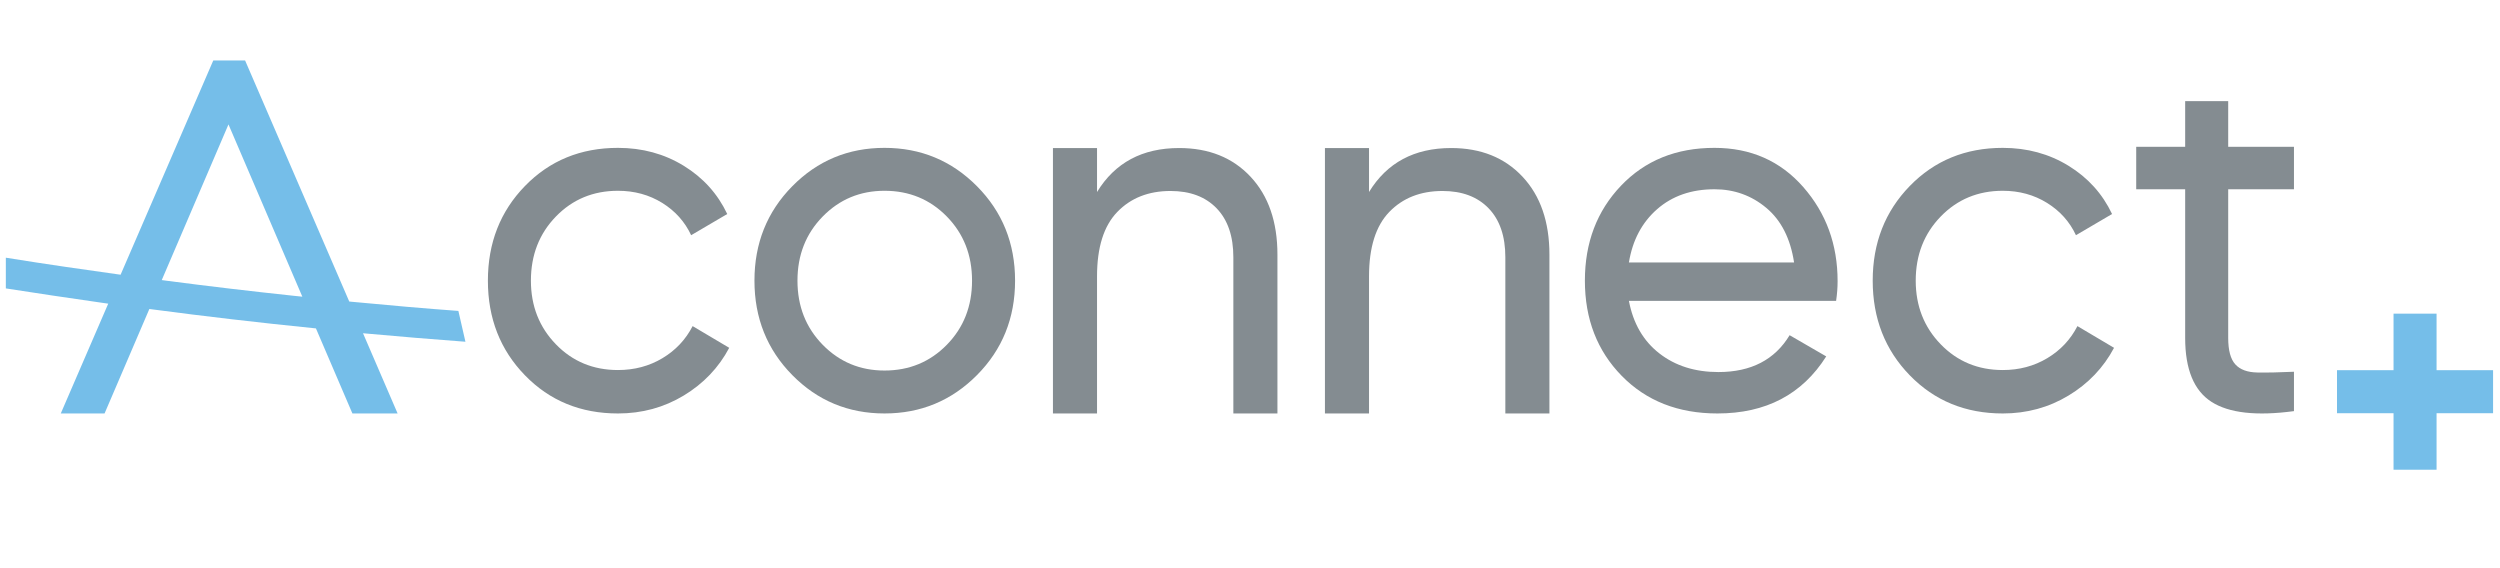 <?xml version="1.0" encoding="UTF-8"?>
<svg width="1835.5" height="417.28" version="1.1" viewBox="0 0 1835.5 417.28" xmlns="http://www.w3.org/2000/svg" xmlns:cc="http://creativecommons.org/ns#" xmlns:dc="http://purl.org/dc/elements/1.1/" xmlns:rdf="http://www.w3.org/1999/02/22-rdf-syntax-ns#">
 <defs>
  <clipPath id="clipPath741">
   <path d="m0 1e3h1e3v-1e3h-1e3z"/>
  </clipPath>
 </defs>
 <g transform="matrix(1.839 0 0 -1.839 -3.069 1862.8)">
  <g transform="translate(-5.0283e-7,407.11)">
   <g clip-path="url(#clipPath741)">
    <g transform="translate(917.51,530.28)">
     <path d="m0 0h-26.258v-59.358c0-4.974 0.951-8.5 2.862-10.58 1.907-2.089 4.838-3.163 8.788-3.227 3.945-0.068 8.815 0.033 14.608 0.301v-15.723c-15.004-2.016-25.994-0.774-32.97 3.732-6.981 4.5-10.467 13.001-10.467 25.497v59.358h-19.545v16.934h19.545v18.255h17.179v-18.255h26.258z" fill="#848c91"/>
    </g>
    <path d="m957.26 480.61h17.179v-62.31h-17.179z" fill="#75bee9"/>
    <path d="m934.69 458.04h62.31v-17.179h-62.31z" fill="#75bee9"/>
    <g transform="translate(248.38,440.76)">
     <path d="m0 0c-14.876 0-27.246 5.073-37.116 15.222-9.875 10.143-14.808 22.745-14.808 37.799 0 15.049 4.933 27.65 14.808 37.798 9.87 10.144 22.24 15.218 37.116 15.218 9.739 0 18.49-2.385 26.258-7.154 7.768-4.774 13.556-11.19 17.375-19.254l-14.413-8.464c-2.503 5.369-6.352 9.674-11.55 12.901-5.201 3.222-11.089 4.837-17.67 4.837-9.871 0-18.135-3.426-24.779-10.28-6.649-6.858-9.971-15.391-9.971-25.602 0-10.081 3.322-18.549 9.971-25.403 6.644-6.853 14.908-10.28 24.779-10.28 6.581 0 12.505 1.579 17.771 4.737 5.26 3.154 9.279 7.423 12.041 12.802l14.612-8.67c-4.214-7.932-10.266-14.28-18.166-19.049-7.896-4.769-16.652-7.158-26.258-7.158" fill="#848c91"/>
    </g>
    <g transform="translate(354.8,457.9)">
     <path d="m0 0c9.871 0 18.162 3.427 24.879 10.28 6.713 6.854 10.066 15.386 10.066 25.603 0 10.212-3.353 18.744-10.066 25.602-6.717 6.854-15.008 10.281-24.879 10.281-9.743 0-17.966-3.427-24.679-10.281-6.712-6.858-10.071-15.39-10.071-25.602 0-10.217 3.359-18.749 10.071-25.603 6.713-6.853 14.936-10.28 24.679-10.28m36.92-1.815c-10.139-10.217-22.444-15.323-36.92-15.323-14.48 0-26.754 5.106-36.82 15.323-10.071 10.211-15.104 22.781-15.104 37.698s5.033 27.482 15.104 37.699c10.066 10.211 22.34 15.317 36.82 15.317 14.476 0 26.781-5.106 36.92-15.317 10.135-10.217 15.205-22.782 15.205-37.699s-5.07-27.487-15.205-37.698" fill="#848c91"/>
    </g>
    <g transform="translate(472.42,546.73)">
     <path d="m0 0c11.868 0 21.376-3.819 28.53-11.462 7.144-7.643 10.72-18.01 10.72-31.09v-63.419h-17.599v62.384c0 8.399-2.229 14.908-6.677 19.52-4.453 4.617-10.59 6.921-18.411 6.921-8.771 0-15.85-2.79-21.245-8.367-5.396-5.577-8.091-14.148-8.091-25.717v-54.741h-17.603v105.97h17.603v-17.557c7.149 11.704 18.07 17.557 32.773 17.557" fill="#848c91"/>
    </g>
    <g transform="translate(581.01,546.73)">
     <path d="m0 0c11.868 0 21.376-3.819 28.53-11.462 7.144-7.643 10.72-18.01 10.72-31.09v-63.419h-17.599v62.384c0 8.399-2.229 14.908-6.677 19.52-4.454 4.617-10.591 6.921-18.411 6.921-8.771 0-15.85-2.79-21.246-8.367-5.395-5.577-8.09-14.148-8.09-25.717v-54.741h-17.603v105.97h17.603v-17.557c7.148 11.704 18.07 17.557 32.773 17.557" fill="#848c91"/>
    </g>
    <g transform="translate(686.15,530.27)">
     <path d="m0 0c-9.215 0-16.851-2.657-22.904-7.963-6.057-5.311-9.807-12.397-11.254-21.271h65.945c-1.452 9.543-5.133 16.801-11.058 21.776-5.92 4.969-12.833 7.458-20.729 7.458m-34.158-44.551c1.707-9.007 5.757-15.996 12.141-20.966 6.385-4.974 14.249-7.459 23.596-7.459 13.029 0 22.508 4.901 28.429 14.713l14.613-8.465c-9.612-15.19-24.088-22.78-43.437-22.78-15.664 0-28.402 5.006-38.205 15.016-9.806 10.012-14.708 22.682-14.708 38.004 0 15.186 4.802 27.819 14.413 37.899 9.607 10.08 22.044 15.118 37.316 15.118 14.476 0 26.29-5.211 35.437-15.623 9.147-10.417 13.725-22.949 13.725-37.599 0-2.553-0.2-5.174-0.596-7.858z" fill="#848c91"/>
    </g>
    <g transform="translate(801.25,440.76)">
     <path d="m0 0c-14.876 0-27.245 5.073-37.116 15.222-9.875 10.143-14.808 22.745-14.808 37.799 0 15.049 4.933 27.65 14.808 37.798 9.871 10.144 22.24 15.218 37.116 15.218 9.739 0 18.49-2.385 26.258-7.154 7.768-4.774 13.557-11.19 17.375-19.254l-14.412-8.464c-2.503 5.369-6.353 9.674-11.55 12.901-5.202 3.222-11.09 4.837-17.671 4.837-9.871 0-18.135-3.426-24.779-10.28-6.648-6.858-9.971-15.391-9.971-25.602 0-10.081 3.323-18.549 9.971-25.403 6.644-6.853 14.908-10.28 24.779-10.28 6.581 0 12.506 1.579 17.771 4.737 5.261 3.154 9.279 7.423 12.041 12.802l14.613-8.67c-4.215-7.932-10.267-14.28-18.167-19.049-7.896-4.769-16.651-7.158-26.258-7.158" fill="#848c91"/>
    </g>
    <g transform="translate(66.246,494.01)">
     <path d="m0 0 2.552-0.339c16.106-2.107 33.011-4.11 50.251-5.944l3.325-0.343-29.486 68.776zm76.116-53.251-14.56 33.958-1.139 0.119c-21.602 2.181-43.099 4.687-63.901 7.445l-1.464 0.192-17.885-41.714h-17.481l18.945 43.84-2.529 0.361c-13.577 1.944-26.221 3.832-38.348 5.726v12.264c15.977-2.593 32.934-4.999 44.348-6.589l1.468-0.206 37.004 85.545h12.698l41.586-96.246 1.143-0.114c15.485-1.488 29.396-2.684 42.425-3.638l2.816-12.31c-13.682 1.029-26.162 2.059-37.617 3.107l-3.274 0.288 13.814-32.028z" fill="#75bee9"/>
    </g>
   </g>
  </g>
 </g>
</svg>
